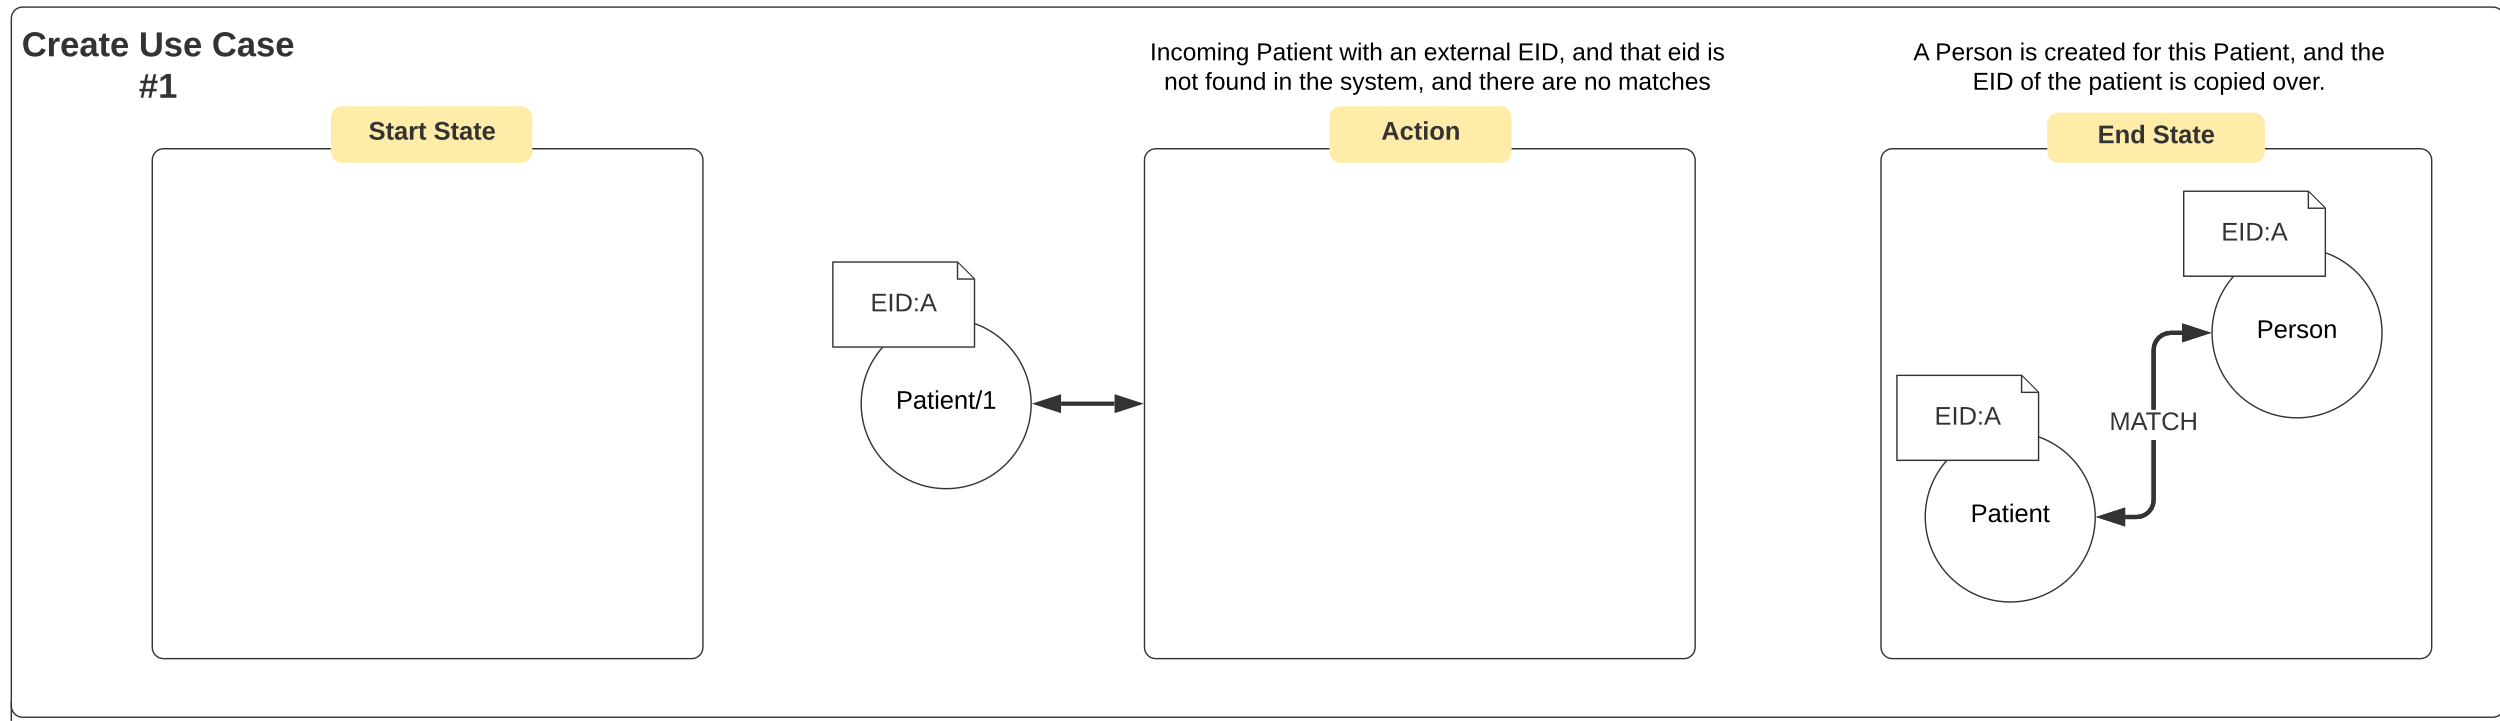 <svg xmlns="http://www.w3.org/2000/svg" xmlns:xlink="http://www.w3.org/1999/xlink" xmlns:lucid="lucid" width="1765" height="509"><g transform="translate(-12 -135)" lucid:page-tab-id=".Q4MUjXso07N"><path d="M0 0h2393.76v3151H0z" fill="#fff"/><path d="M20 631.53c0-4.42 3.58-8 8-8h1744c4.42 0 8 3.58 8 8v455.97c0 4.42-3.58 8-8 8H28c-4.42 0-8-3.58-8-8z" stroke="#333" fill="#fff"/><use xlink:href="#a" transform="matrix(1,0,0,1,40,623.528) translate(843.525 239.6)"/><path d="M20 148c0-4.42 3.58-8 8-8h1744c4.42 0 8 3.58 8 8v485.37c0 4.42-3.58 8-8 8H28c-4.42 0-8-3.58-8-8z" stroke="#333" fill="#fff"/><use xlink:href="#a" transform="matrix(1,0,0,1,40,140) translate(843.525 254.6)"/><path d="M600 118.16c0-4.42 3.58-8 8-8h837.7c4.43 0 8 3.58 8 8V121c0 4.42-3.57 8-8 8H608c-4.42 0-8-3.58-8-8z" stroke="#000" stroke-opacity="0" stroke-width="2" fill="#fff" fill-opacity="0"/><use xlink:href="#b" transform="matrix(1,0,0,1,620,110.155) translate(305.722 14.917)"/><use xlink:href="#c" transform="matrix(1,0,0,1,620,110.155) translate(343.07 14.917)"/><use xlink:href="#d" transform="matrix(1,0,0,1,620,110.155) translate(406.72 14.917)"/><use xlink:href="#e" transform="matrix(1,0,0,1,620,110.155) translate(419.169 14.917)"/><use xlink:href="#f" transform="matrix(1,0,0,1,620,110.155) translate(456.56 14.917)"/><use xlink:href="#g" transform="matrix(1,0,0,1,620,110.155) translate(480.907 14.917)"/><path d="M820 248c0-4.42 3.58-8 8-8h372.77c4.42 0 8 3.58 8 8v344c0 4.42-3.58 8-8 8H828c-4.42 0-8-3.58-8-8zM740 420c0 33.14-26.86 60-60 60s-60-26.86-60-60 26.86-60 60-60 60 26.86 60 60z" stroke="#333" fill="#fff"/><use xlink:href="#h" transform="matrix(1,0,0,1,638,384) translate(6.525 39.6)"/><path d="M950.6 218c0-4.42 3.58-8 8-8h112.57c4.42 0 8 3.58 8 8v24c0 4.42-3.58 8-8 8H958.6c-4.42 0-8-3.58-8-8z" stroke="#000" stroke-opacity="0" fill="#ffeca9"/><use xlink:href="#i" transform="matrix(1,0,0,1,970.599,210) translate(16.6 23.6)"/><path d="M600 320h88l12 12v48H600z" stroke="#333" fill="#fff"/><path d="M688 320.48V332h11.52" stroke="#333" fill="#fff"/><use xlink:href="#j" transform="matrix(1,0,0,1,606,327.2) translate(20.525 27.6)"/><path d="M761.12 420h37.76" stroke="#333" stroke-width="3" fill="none"/><path d="M745.35 420l14.27-4.64v9.28zM814.65 420l-14.27 4.64v-9.28z" stroke="#333" stroke-width="3" fill="#333"/><path d="M1340 248c0-4.42 3.58-8 8-8h372.77c4.42 0 8 3.58 8 8v344c0 4.42-3.58 8-8 8H1348c-4.42 0-8-3.58-8-8z" stroke="#333" fill="#fff"/><path d="M1491.23 500c0 33.14-26.86 60-60 60s-60-26.86-60-60 26.86-60 60-60 60 26.86 60 60z" stroke="#333" fill="#fff"/><use xlink:href="#k" transform="matrix(1,0,0,1,1389.229,464) translate(14.025 39.6)"/><path d="M1457.33 222.5c0-4.42 3.6-8 8-8h137.7c4.42 0 8 3.58 8 8V242c0 4.42-3.58 8-8 8h-137.7c-4.4 0-8-3.58-8-8z" stroke="#000" stroke-opacity="0" fill="#ffeca9"/><use xlink:href="#l" transform="matrix(1,0,0,1,1477.334,214.5) translate(15.6 21.6)"/><use xlink:href="#m" transform="matrix(1,0,0,1,1477.334,214.5) translate(54.5 21.6)"/><path d="M1351.23 400h88l12 12v48h-100z" stroke="#333" fill="#fff"/><path d="M1439.23 400.48V412h11.52" stroke="#333" fill="#fff"/><use xlink:href="#j" transform="matrix(1,0,0,1,1357.229,407.2) translate(20.525 27.6)"/><path d="M1693.7 370c0 33.14-26.88 60-60 60-33.15 0-60-26.86-60-60s26.85-60 60-60c33.12 0 60 26.86 60 60z" stroke="#333" fill="#fff"/><use xlink:href="#n" transform="matrix(1,0,0,1,1591.688,334) translate(13.525 39.6)"/><path d="M1553.7 270h88l12 12v48h-100z" stroke="#333" fill="#fff"/><path d="M1641.7 270.48V282h11.5" stroke="#333" fill="#fff"/><use xlink:href="#j" transform="matrix(1,0,0,1,1559.688,277.2) translate(20.525 27.6)"/><path d="M1533.96 488.1l-.45 3.4-1.33 3.25-2.16 2.8-2.8 2.16-3.24 1.35-3.4.45h-8.2v-3h8l2.82-.37 2.5-1.04 2.2-1.68 1.67-2.2 1.04-2.5.36-2.82v-42.1h3zm18.6-116.6h-8l-2.82.37-2.52 1.04-2.18 1.68-1.67 2.2-1.04 2.5-.37 2.82v42.1h-3v-42.3l.44-3.4 1.35-3.25 2.15-2.8 2.8-2.16 3.25-1.35 3.4-.45h8.22zM1510.85 504.64l-14.27-4.64 14.27-4.64z" fill="#333"/><path d="M1512.35 506.7l-20.62-6.7 20.62-6.7zm-10.9-6.7l7.9 2.57v-5.14zM1568.33 370l-14.26 4.64v-9.28z" fill="#333"/><path d="M1573.2 370l-20.63 6.7v-13.4zm-17.63 2.57l7.9-2.57-7.9-2.57z" fill="#333"/><use xlink:href="#o" transform="matrix(1,0,0,1,1501.233,424.2) translate(0.005 14.4)"/><path d="M1533.96 488.1l-.45 3.4-1.33 3.25-2.16 2.8-2.8 2.16-3.24 1.35-3.4.45h-8.2v-3h8l2.82-.37 2.5-1.04 2.2-1.68 1.67-2.2 1.04-2.5.36-2.82v-42.1h3zm18.6-116.6h-8l-2.82.37-2.52 1.04-2.18 1.68-1.67 2.2-1.04 2.5-.37 2.82v42.1h-3v-42.3l.44-3.4 1.35-3.25 2.15-2.8 2.8-2.16 3.25-1.35 3.4-.45h8.22zM1568.33 370l-14.26 4.64v-9.28z" fill="#333"/><path d="M1573.2 370l-20.63 6.7v-13.4zm-17.63 2.57l7.9-2.57-7.9-2.57zM1510.85 504.64l-14.27-4.64 14.27-4.64z" fill="#333"/><path d="M1512.35 506.7l-20.62-6.7 20.62-6.7zm-10.9-6.7l7.9 2.57v-5.14z" fill="#333"/><path d="M119.5 248c0-4.42 3.58-8 8-8h372.77c4.42 0 8 3.58 8 8v344c0 4.42-3.58 8-8 8H127.5c-4.42 0-8-3.58-8-8z" stroke="#333" fill="#fff"/><path d="M245.6 218c0-4.42 3.6-8 8-8h126.13c4.42 0 8 3.58 8 8v24c0 4.42-3.58 8-8 8H253.6c-4.4 0-8-3.58-8-8z" stroke="#000" stroke-opacity="0" fill="#ffeca9"/><use xlink:href="#p" transform="matrix(1,0,0,1,265.615,210) translate(6.6 23.6)"/><use xlink:href="#m" transform="matrix(1,0,0,1,265.615,210) translate(52.5 23.6)"/><path d="M798.32 162.5c0-4.42 3.58-8 8-8h440.1c4.43 0 8 3.58 8 8v44c0 4.42-3.57 8-8 8h-440.1c-4.42 0-8-3.58-8-8z" stroke="#000" stroke-opacity="0" fill="#fff" fill-opacity="0"/><use xlink:href="#q" transform="matrix(1,0,0,1,818.317,154.5) translate(5.556 23.067)"/><use xlink:href="#r" transform="matrix(1,0,0,1,818.317,154.5) translate(80.57 23.067)"/><use xlink:href="#s" transform="matrix(1,0,0,1,818.317,154.5) translate(139.263 23.067)"/><use xlink:href="#t" transform="matrix(1,0,0,1,818.317,154.5) translate(174.796 23.067)"/><use xlink:href="#u" transform="matrix(1,0,0,1,818.317,154.5) translate(198.87 23.067)"/><use xlink:href="#v" transform="matrix(1,0,0,1,818.317,154.5) translate(265.219 23.067)"/><use xlink:href="#w" transform="matrix(1,0,0,1,818.317,154.5) translate(303.689 23.067)"/><use xlink:href="#x" transform="matrix(1,0,0,1,818.317,154.5) translate(337.393 23.067)"/><use xlink:href="#y" transform="matrix(1,0,0,1,818.317,154.5) translate(371.096 23.067)"/><use xlink:href="#z" transform="matrix(1,0,0,1,818.317,154.5) translate(398.974 23.067)"/><use xlink:href="#A" transform="matrix(1,0,0,1,818.317,154.5) translate(15.546 43.867)"/><use xlink:href="#B" transform="matrix(1,0,0,1,818.317,154.5) translate(44.435 43.867)"/><use xlink:href="#C" transform="matrix(1,0,0,1,818.317,154.5) translate(92.583 43.867)"/><use xlink:href="#D" transform="matrix(1,0,0,1,818.317,154.5) translate(110.831 43.867)"/><use xlink:href="#E" transform="matrix(1,0,0,1,818.317,154.5) translate(139.72 43.867)"/><use xlink:href="#w" transform="matrix(1,0,0,1,818.317,154.5) translate(204.191 43.867)"/><use xlink:href="#F" transform="matrix(1,0,0,1,818.317,154.5) translate(237.894 43.867)"/><use xlink:href="#G" transform="matrix(1,0,0,1,818.317,154.5) translate(282.143 43.867)"/><use xlink:href="#H" transform="matrix(1,0,0,1,818.317,154.5) translate(311.946 43.867)"/><use xlink:href="#I" transform="matrix(1,0,0,1,818.317,154.5) translate(336.02 43.867)"/><path d="M809.27 645.25c0-4.42 3.58-8 8-8h384c4.42 0 8 3.58 8 8v44c0 4.42-3.58 8-8 8h-384c-4.42 0-8-3.58-8-8z" stroke="#000" stroke-opacity="0" fill="#fff" fill-opacity="0"/><g><use xlink:href="#q" transform="matrix(1,0,0,1,829.271,637.25) translate(35.748 33.467)"/><use xlink:href="#r" transform="matrix(1,0,0,1,829.271,637.25) translate(110.763 33.467)"/><use xlink:href="#s" transform="matrix(1,0,0,1,829.271,637.25) translate(169.456 33.467)"/><use xlink:href="#H" transform="matrix(1,0,0,1,829.271,637.25) translate(204.989 33.467)"/><use xlink:href="#u" transform="matrix(1,0,0,1,829.271,637.25) translate(229.063 33.467)"/><use xlink:href="#J" transform="matrix(1,0,0,1,829.271,637.25) translate(295.411 33.467)"/></g><path d="M1251.25 645.25c0-4.42 3.58-8 8-8h524c4.42 0 8 3.58 8 8v44c0 4.42-3.58 8-8 8h-524c-4.42 0-8-3.58-8-8z" stroke="#000" stroke-opacity="0" fill-opacity="0"/><g><use xlink:href="#K" transform="matrix(1,0,0,1,1271.251,637.25) translate(25.825 22.8)"/><use xlink:href="#L" transform="matrix(1,0,0,1,1271.251,637.25) translate(90.775 22.8)"/><use xlink:href="#M" transform="matrix(1,0,0,1,1271.251,637.25) translate(120.575 22.8)"/><use xlink:href="#N" transform="matrix(1,0,0,1,1271.251,637.25) translate(196.525 22.8)"/><use xlink:href="#O" transform="matrix(1,0,0,1,1271.251,637.25) translate(221.525 22.8)"/><use xlink:href="#P" transform="matrix(1,0,0,1,1271.251,637.25) translate(256.475 22.8)"/><use xlink:href="#N" transform="matrix(1,0,0,1,1271.251,637.25) translate(293.375 22.8)"/><use xlink:href="#Q" transform="matrix(1,0,0,1,1271.251,637.25) translate(318.375 22.8)"/><use xlink:href="#R" transform="matrix(1,0,0,1,1271.251,637.25) translate(382.225 22.8)"/><use xlink:href="#S" transform="matrix(1,0,0,1,1271.251,637.25) translate(444.175 22.8)"/><use xlink:href="#T" transform="matrix(1,0,0,1,1271.251,637.25) translate(143.1 44.4)"/><use xlink:href="#U" transform="matrix(1,0,0,1,1271.251,637.25) translate(200.05 44.4)"/><use xlink:href="#V" transform="matrix(1,0,0,1,1271.251,637.25) translate(214 44.4)"/><use xlink:href="#W" transform="matrix(1,0,0,1,1271.251,637.25) translate(234 44.4)"/><use xlink:href="#X" transform="matrix(1,0,0,1,1271.251,637.25) translate(264 44.4)"/><use xlink:href="#Y" transform="matrix(1,0,0,1,1271.251,637.25) translate(301.95 44.4)"/></g><path d="M1329.27 162.5c0-4.42 3.58-8 8-8h384c4.42 0 8 3.58 8 8v44c0 4.42-3.58 8-8 8h-384c-4.42 0-8-3.58-8-8z" stroke="#000" stroke-opacity="0" fill="#fff" fill-opacity="0"/><g><use xlink:href="#Z" transform="matrix(1,0,0,1,1349.271,154.5) translate(13.552 23.067)"/><use xlink:href="#aa" transform="matrix(1,0,0,1,1349.271,154.5) translate(28.959 23.067)"/><use xlink:href="#ab" transform="matrix(1,0,0,1,1349.271,154.5) translate(88.615 23.067)"/><use xlink:href="#ac" transform="matrix(1,0,0,1,1349.271,154.5) translate(105.9 23.067)"/><use xlink:href="#ad" transform="matrix(1,0,0,1,1349.271,154.5) translate(168.444 23.067)"/><use xlink:href="#ae" transform="matrix(1,0,0,1,1349.271,154.5) translate(193.433 23.067)"/><use xlink:href="#af" transform="matrix(1,0,0,1,1349.271,154.5) translate(225.163 23.067)"/><use xlink:href="#w" transform="matrix(1,0,0,1,1349.271,154.5) translate(288.67 23.067)"/><use xlink:href="#ag" transform="matrix(1,0,0,1,1349.271,154.5) translate(322.374 23.067)"/><use xlink:href="#ah" transform="matrix(1,0,0,1,1349.271,154.5) translate(55.417 43.867)"/><use xlink:href="#ai" transform="matrix(1,0,0,1,1349.271,154.5) translate(89.072 43.867)"/><use xlink:href="#D" transform="matrix(1,0,0,1,1349.271,154.5) translate(108.331 43.867)"/><use xlink:href="#aj" transform="matrix(1,0,0,1,1349.271,154.5) translate(137.22 43.867)"/><use xlink:href="#ab" transform="matrix(1,0,0,1,1349.271,154.5) translate(193.987 43.867)"/><use xlink:href="#ak" transform="matrix(1,0,0,1,1349.271,154.5) translate(211.272 43.867)"/><use xlink:href="#al" transform="matrix(1,0,0,1,1349.271,154.5) translate(267.076 43.867)"/></g><path d="M3.62 162.5c0-4.42 3.58-8 8-8h224c4.4 0 8 3.58 8 8v44c0 4.42-3.6 8-8 8h-224c-4.42 0-8-3.58-8-8z" stroke="#000" stroke-opacity="0" fill="#fff" fill-opacity="0"/><g><use xlink:href="#am" transform="matrix(1,0,0,1,23.615,154.5) translate(3.716 20.222)"/><use xlink:href="#an" transform="matrix(1,0,0,1,23.615,154.5) translate(86.42 20.222)"/><use xlink:href="#ao" transform="matrix(1,0,0,1,23.615,154.5) translate(137.957 20.222)"/><use xlink:href="#ap" transform="matrix(1,0,0,1,23.615,154.5) translate(86.42 49.556)"/></g><path d="M3.62 660.37c0-4.4 3.58-8 8-8h224c4.4 0 8 3.6 8 8v44c0 4.42-3.6 8-8 8h-224c-4.42 0-8-3.58-8-8z" stroke="#000" stroke-opacity="0" fill="#fff" fill-opacity="0"/><g><use xlink:href="#am" transform="matrix(1,0,0,1,23.615,652.375) translate(3.716 20.222)"/><use xlink:href="#an" transform="matrix(1,0,0,1,23.615,652.375) translate(86.42 20.222)"/><use xlink:href="#ao" transform="matrix(1,0,0,1,23.615,652.375) translate(137.957 20.222)"/><use xlink:href="#aq" transform="matrix(1,0,0,1,23.615,652.375) translate(86.42 49.556)"/></g><defs><path fill="#333" d="M127-220V0H93v-220H8v-28h204v28h-85" id="ar"/><path fill="#333" d="M100-194c63 0 86 42 84 106H49c0 40 14 67 53 68 26 1 43-12 49-29l28 8c-11 28-37 45-77 45C44 4 14-33 15-96c1-61 26-98 85-98zm52 81c6-60-76-77-97-28-3 7-6 17-6 28h103" id="as"/><path fill="#333" d="M141 0L90-78 38 0H4l68-98-65-92h35l48 74 47-74h35l-64 92 68 98h-35" id="at"/><path fill="#333" d="M59-47c-2 24 18 29 38 22v24C64 9 27 4 27-40v-127H5v-23h24l9-43h21v43h35v23H59v120" id="au"/><g id="a"><use transform="matrix(0.05,0,0,0.05,0,0)" xlink:href="#ar"/><use transform="matrix(0.05,0,0,0.05,8.95,0)" xlink:href="#as"/><use transform="matrix(0.05,0,0,0.05,18.95,0)" xlink:href="#at"/><use transform="matrix(0.05,0,0,0.05,27.95,0)" xlink:href="#au"/></g><path fill="#a9afb8" d="M143 4C61 4 22-44 18-125c-5-107 100-154 193-111 17 8 29 25 37 43l-32 9c-13-25-37-40-76-40-61 0-88 39-88 99 0 61 29 100 91 101 35 0 62-11 79-27v-45h-74v-28h105v86C228-13 192 4 143 4" id="av"/><path fill="#a9afb8" d="M141-36C126-15 110 5 73 4 37 3 15-17 15-53c-1-64 63-63 125-63 3-35-9-54-41-54-24 1-41 7-42 31l-33-3c5-37 33-52 76-52 45 0 72 20 72 64v82c-1 20 7 32 28 27v20c-31 9-61-2-59-35zM48-53c0 20 12 33 32 33 41-3 63-29 60-74-43 2-92-5-92 41" id="aw"/><path fill="#a9afb8" d="M114-163C36-179 61-72 57 0H25l-1-190h30c1 12-1 29 2 39 6-27 23-49 58-41v29" id="ax"/><path fill="#a9afb8" d="M179-190L93 31C79 59 56 82 12 73V49c39 6 53-20 64-50L1-190h34L92-34l54-156h33" id="ay"/><g id="b"><use transform="matrix(0.042,0,0,0.042,0,0)" xlink:href="#av"/><use transform="matrix(0.042,0,0,0.042,11.897,0)" xlink:href="#aw"/><use transform="matrix(0.042,0,0,0.042,20.395,0)" xlink:href="#ax"/><use transform="matrix(0.042,0,0,0.042,25.451,0)" xlink:href="#ay"/></g><path fill="#a9afb8" d="M106-169C34-169 62-67 57 0H25v-261h32l-1 103c12-21 28-36 61-36 89 0 53 116 60 194h-32v-121c2-32-8-49-39-48" id="az"/><path fill="#a9afb8" d="M210-169c-67 3-38 105-44 169h-31v-121c0-29-5-50-35-48C34-165 62-65 56 0H25l-1-190h30c1 10-1 24 2 32 10-44 99-50 107 0 11-21 27-35 58-36 85-2 47 119 55 194h-31v-121c0-29-5-49-35-48" id="aA"/><g id="c"><use transform="matrix(0.042,0,0,0.042,0,0)" xlink:href="#av"/><use transform="matrix(0.042,0,0,0.042,11.897,0)" xlink:href="#ax"/><use transform="matrix(0.042,0,0,0.042,16.953,0)" xlink:href="#aw"/><use transform="matrix(0.042,0,0,0.042,25.451,0)" xlink:href="#az"/><use transform="matrix(0.042,0,0,0.042,33.949,0)" xlink:href="#aw"/><use transform="matrix(0.042,0,0,0.042,42.447,0)" xlink:href="#aA"/></g><path fill="#a9afb8" d="M32 76v-337h29V76H32" id="aB"/><use transform="matrix(0.042,0,0,0.042,0,0)" xlink:href="#aB" id="d"/><path fill="#a9afb8" d="M153-248C145-148 188 4 80 4 36 3 13-21 6-62l32-5c4 25 16 42 43 43 27 0 39-20 39-49v-147H72v-28h81" id="aC"/><path fill="#a9afb8" d="M84 4C-5 8 30-112 23-190h32v120c0 31 7 50 39 49 72-2 45-101 50-169h31l1 190h-30c-1-10 1-25-2-33-11 22-28 36-60 37" id="aD"/><path fill="#a9afb8" d="M117-194c89-4 53 116 60 194h-32v-121c0-31-8-49-39-48C34-167 62-67 57 0H25l-1-190h30c1 10-1 24 2 32 11-22 29-35 61-36" id="aE"/><path fill="#a9afb8" d="M100-194c63 0 86 42 84 106H49c0 40 14 67 53 68 26 1 43-12 49-29l28 8c-11 28-37 45-77 45C44 4 14-33 15-96c1-61 26-98 85-98zm52 81c6-60-76-77-97-28-3 7-6 17-6 28h103" id="aF"/><g id="e"><use transform="matrix(0.042,0,0,0.042,0,0)" xlink:href="#aC"/><use transform="matrix(0.042,0,0,0.042,7.648,0)" xlink:href="#aD"/><use transform="matrix(0.042,0,0,0.042,16.146,0)" xlink:href="#aE"/><use transform="matrix(0.042,0,0,0.042,24.644,0)" xlink:href="#aF"/></g><path fill="#a9afb8" d="M27 0v-27h64v-190l-56 39v-29l58-41h29v221h61V0H27" id="aG"/><path fill="#a9afb8" d="M68-38c1 34 0 65-14 84H32c9-13 17-26 17-46H33v-38h35" id="aH"/><g id="f"><use transform="matrix(0.042,0,0,0.042,0,0)" xlink:href="#aG"/><use transform="matrix(0.042,0,0,0.042,7.351,0)" xlink:href="#aG"/><use transform="matrix(0.042,0,0,0.042,15.849,0)" xlink:href="#aH"/></g><path fill="#a9afb8" d="M101-251c82-7 93 87 43 132L82-64C71-53 59-42 53-27h129V0H18c2-99 128-94 128-182 0-28-16-43-45-43s-46 15-49 41l-32-3c6-41 34-60 81-64" id="aI"/><path fill="#a9afb8" d="M101-251c68 0 85 55 85 127S166 4 100 4C33 4 14-52 14-124c0-73 17-127 87-127zm-1 229c47 0 54-49 54-102s-4-102-53-102c-51 0-55 48-55 102 0 53 5 102 54 102" id="aJ"/><g id="g"><use transform="matrix(0.042,0,0,0.042,0,0)" xlink:href="#aI"/><use transform="matrix(0.042,0,0,0.042,8.498,0)" xlink:href="#aJ"/><use transform="matrix(0.042,0,0,0.042,16.996,0)" xlink:href="#aI"/><use transform="matrix(0.042,0,0,0.042,25.494,0)" xlink:href="#aJ"/></g><path d="M30-248c87 1 191-15 191 75 0 78-77 80-158 76V0H30v-248zm33 125c57 0 124 11 124-50 0-59-68-47-124-48v98" id="aK"/><path d="M141-36C126-15 110 5 73 4 37 3 15-17 15-53c-1-64 63-63 125-63 3-35-9-54-41-54-24 1-41 7-42 31l-33-3c5-37 33-52 76-52 45 0 72 20 72 64v82c-1 20 7 32 28 27v20c-31 9-61-2-59-35zM48-53c0 20 12 33 32 33 41-3 63-29 60-74-43 2-92-5-92 41" id="aL"/><path d="M59-47c-2 24 18 29 38 22v24C64 9 27 4 27-40v-127H5v-23h24l9-43h21v43h35v23H59v120" id="aM"/><path d="M24-231v-30h32v30H24zM24 0v-190h32V0H24" id="aN"/><path d="M100-194c63 0 86 42 84 106H49c0 40 14 67 53 68 26 1 43-12 49-29l28 8c-11 28-37 45-77 45C44 4 14-33 15-96c1-61 26-98 85-98zm52 81c6-60-76-77-97-28-3 7-6 17-6 28h103" id="aO"/><path d="M117-194c89-4 53 116 60 194h-32v-121c0-31-8-49-39-48C34-167 62-67 57 0H25l-1-190h30c1 10-1 24 2 32 11-22 29-35 61-36" id="aP"/><path d="M0 4l72-265h28L28 4H0" id="aQ"/><path d="M27 0v-27h64v-190l-56 39v-29l58-41h29v221h61V0H27" id="aR"/><g id="h"><use transform="matrix(0.05,0,0,0.05,0,0)" xlink:href="#aK"/><use transform="matrix(0.05,0,0,0.05,12,0)" xlink:href="#aL"/><use transform="matrix(0.05,0,0,0.05,22,0)" xlink:href="#aM"/><use transform="matrix(0.05,0,0,0.05,27,0)" xlink:href="#aN"/><use transform="matrix(0.05,0,0,0.05,30.95,0)" xlink:href="#aO"/><use transform="matrix(0.05,0,0,0.05,40.95,0)" xlink:href="#aP"/><use transform="matrix(0.05,0,0,0.05,50.95,0)" xlink:href="#aM"/><use transform="matrix(0.05,0,0,0.05,55.95,0)" xlink:href="#aQ"/><use transform="matrix(0.05,0,0,0.05,60.95,0)" xlink:href="#aR"/></g><path fill="#333" d="M199 0l-22-63H83L61 0H9l90-248h61L250 0h-51zm-33-102l-36-108c-10 38-24 72-36 108h72" id="aS"/><path fill="#333" d="M190-63c-7 42-38 67-86 67-59 0-84-38-90-98-12-110 154-137 174-36l-49 2c-2-19-15-32-35-32-30 0-35 28-38 64-6 74 65 87 74 30" id="aT"/><path fill="#333" d="M115-3C79 11 28 4 28-45v-112H4v-33h27l15-45h31v45h36v33H77v99c-1 23 16 31 38 25v30" id="aU"/><path fill="#333" d="M25-224v-37h50v37H25zM25 0v-190h50V0H25" id="aV"/><path fill="#333" d="M110-194c64 0 96 36 96 99 0 64-35 99-97 99-61 0-95-36-95-99 0-62 34-99 96-99zm-1 164c35 0 45-28 45-65 0-40-10-65-43-65-34 0-45 26-45 65 0 36 10 65 43 65" id="aW"/><path fill="#333" d="M135-194c87-1 58 113 63 194h-50c-7-57 23-157-34-157-59 0-34 97-39 157H25l-1-190h47c2 12-1 28 3 38 12-26 28-41 61-42" id="aX"/><g id="i"><use transform="matrix(0.05,0,0,0.05,0,0)" xlink:href="#aS"/><use transform="matrix(0.05,0,0,0.05,12.95,0)" xlink:href="#aT"/><use transform="matrix(0.05,0,0,0.05,22.95,0)" xlink:href="#aU"/><use transform="matrix(0.05,0,0,0.05,28.9,0)" xlink:href="#aV"/><use transform="matrix(0.05,0,0,0.05,33.9,0)" xlink:href="#aW"/><use transform="matrix(0.05,0,0,0.05,44.85,0)" xlink:href="#aX"/></g><path fill="#333" d="M30 0v-248h187v28H63v79h144v27H63v87h162V0H30" id="aY"/><path fill="#333" d="M33 0v-248h34V0H33" id="aZ"/><path fill="#333" d="M30-248c118-7 216 8 213 122C240-48 200 0 122 0H30v-248zM63-27c89 8 146-16 146-99s-60-101-146-95v194" id="ba"/><path fill="#333" d="M33-154v-36h34v36H33zM33 0v-36h34V0H33" id="bb"/><path fill="#333" d="M205 0l-28-72H64L36 0H1l101-248h38L239 0h-34zm-38-99l-47-123c-12 45-31 82-46 123h93" id="bc"/><g id="j"><use transform="matrix(0.05,0,0,0.05,0,0)" xlink:href="#aY"/><use transform="matrix(0.05,0,0,0.05,12,0)" xlink:href="#aZ"/><use transform="matrix(0.05,0,0,0.05,17,0)" xlink:href="#ba"/><use transform="matrix(0.05,0,0,0.05,29.95,0)" xlink:href="#bb"/><use transform="matrix(0.05,0,0,0.05,34.95,0)" xlink:href="#bc"/></g><g id="k"><use transform="matrix(0.05,0,0,0.05,0,0)" xlink:href="#aK"/><use transform="matrix(0.05,0,0,0.05,12,0)" xlink:href="#aL"/><use transform="matrix(0.05,0,0,0.05,22,0)" xlink:href="#aM"/><use transform="matrix(0.05,0,0,0.05,27,0)" xlink:href="#aN"/><use transform="matrix(0.05,0,0,0.05,30.95,0)" xlink:href="#aO"/><use transform="matrix(0.05,0,0,0.05,40.95,0)" xlink:href="#aP"/><use transform="matrix(0.05,0,0,0.05,50.95,0)" xlink:href="#aM"/></g><path fill="#333" d="M24 0v-248h195v40H76v63h132v40H76v65h150V0H24" id="bd"/><path fill="#333" d="M88-194c31-1 46 15 58 34l-1-101h50l1 261h-48c-2-10 0-23-3-31C134-8 116 4 84 4 32 4 16-41 15-95c0-56 19-97 73-99zm17 164c33 0 40-30 41-66 1-37-9-64-41-64s-38 30-39 65c0 43 13 65 39 65" id="be"/><g id="l"><use transform="matrix(0.05,0,0,0.05,0,0)" xlink:href="#bd"/><use transform="matrix(0.05,0,0,0.05,12,0)" xlink:href="#aX"/><use transform="matrix(0.05,0,0,0.05,22.95,0)" xlink:href="#be"/></g><path fill="#333" d="M169-182c-1-43-94-46-97-3 18 66 151 10 154 114 3 95-165 93-204 36-6-8-10-19-12-30l50-8c3 46 112 56 116 5-17-69-150-10-154-114-4-87 153-88 188-35 5 8 8 18 10 28" id="bf"/><path fill="#333" d="M133-34C117-15 103 5 69 4 32 3 11-16 11-54c-1-60 55-63 116-61 1-26-3-47-28-47-18 1-26 9-28 27l-52-2c7-38 36-58 82-57s74 22 75 68l1 82c-1 14 12 18 25 15v27c-30 8-71 5-69-32zm-48 3c29 0 43-24 42-57-32 0-66-3-65 30 0 17 8 27 23 27" id="bg"/><path fill="#333" d="M185-48c-13 30-37 53-82 52C43 2 14-33 14-96s30-98 90-98c62 0 83 45 84 108H66c0 31 8 55 39 56 18 0 30-7 34-22zm-45-69c5-46-57-63-70-21-2 6-4 13-4 21h74" id="bh"/><g id="m"><use transform="matrix(0.05,0,0,0.05,0,0)" xlink:href="#bf"/><use transform="matrix(0.05,0,0,0.05,12,0)" xlink:href="#aU"/><use transform="matrix(0.05,0,0,0.05,17.95,0)" xlink:href="#bg"/><use transform="matrix(0.05,0,0,0.05,27.95,0)" xlink:href="#aU"/><use transform="matrix(0.05,0,0,0.05,33.9,0)" xlink:href="#bh"/></g><path d="M114-163C36-179 61-72 57 0H25l-1-190h30c1 12-1 29 2 39 6-27 23-49 58-41v29" id="bi"/><path d="M135-143c-3-34-86-38-87 0 15 53 115 12 119 90S17 21 10-45l28-5c4 36 97 45 98 0-10-56-113-15-118-90-4-57 82-63 122-42 12 7 21 19 24 35" id="bj"/><path d="M100-194c62-1 85 37 85 99 1 63-27 99-86 99S16-35 15-95c0-66 28-99 85-99zM99-20c44 1 53-31 53-75 0-43-8-75-51-75s-53 32-53 75 10 74 51 75" id="bk"/><g id="n"><use transform="matrix(0.05,0,0,0.05,0,0)" xlink:href="#aK"/><use transform="matrix(0.05,0,0,0.05,12,0)" xlink:href="#aO"/><use transform="matrix(0.05,0,0,0.05,22,0)" xlink:href="#bi"/><use transform="matrix(0.05,0,0,0.05,27.95,0)" xlink:href="#bj"/><use transform="matrix(0.05,0,0,0.05,36.95,0)" xlink:href="#bk"/><use transform="matrix(0.05,0,0,0.05,46.95,0)" xlink:href="#aP"/></g><path fill="#333" d="M240 0l2-218c-23 76-54 145-80 218h-23L58-218 59 0H30v-248h44l77 211c21-75 51-140 76-211h43V0h-30" id="bl"/><path fill="#333" d="M212-179c-10-28-35-45-73-45-59 0-87 40-87 99 0 60 29 101 89 101 43 0 62-24 78-52l27 14C228-24 195 4 139 4 59 4 22-46 18-125c-6-104 99-153 187-111 19 9 31 26 39 46" id="bm"/><path fill="#333" d="M197 0v-115H63V0H30v-248h33v105h134v-105h34V0h-34" id="bn"/><g id="o"><use transform="matrix(0.05,0,0,0.05,0,0)" xlink:href="#bl"/><use transform="matrix(0.05,0,0,0.05,14.95,0)" xlink:href="#bc"/><use transform="matrix(0.05,0,0,0.05,25.6,0)" xlink:href="#ar"/><use transform="matrix(0.05,0,0,0.05,36.55,0)" xlink:href="#bm"/><use transform="matrix(0.05,0,0,0.05,49.5,0)" xlink:href="#bn"/></g><path fill="#333" d="M135-150c-39-12-60 13-60 57V0H25l-1-190h47c2 13-1 29 3 40 6-28 27-53 61-41v41" id="bo"/><g id="p"><use transform="matrix(0.05,0,0,0.05,0,0)" xlink:href="#bf"/><use transform="matrix(0.05,0,0,0.05,12,0)" xlink:href="#aU"/><use transform="matrix(0.05,0,0,0.05,17.95,0)" xlink:href="#bg"/><use transform="matrix(0.05,0,0,0.05,27.95,0)" xlink:href="#bo"/><use transform="matrix(0.05,0,0,0.05,34.95,0)" xlink:href="#aU"/></g><path d="M33 0v-248h34V0H33" id="bp"/><path d="M96-169c-40 0-48 33-48 73s9 75 48 75c24 0 41-14 43-38l32 2c-6 37-31 61-74 61-59 0-76-41-82-99-10-93 101-131 147-64 4 7 5 14 7 22l-32 3c-4-21-16-35-41-35" id="bq"/><path d="M210-169c-67 3-38 105-44 169h-31v-121c0-29-5-50-35-48C34-165 62-65 56 0H25l-1-190h30c1 10-1 24 2 32 10-44 99-50 107 0 11-21 27-35 58-36 85-2 47 119 55 194h-31v-121c0-29-5-49-35-48" id="br"/><path d="M177-190C167-65 218 103 67 71c-23-6-38-20-44-43l32-5c15 47 100 32 89-28v-30C133-14 115 1 83 1 29 1 15-40 15-95c0-56 16-97 71-98 29-1 48 16 59 35 1-10 0-23 2-32h30zM94-22c36 0 50-32 50-73 0-42-14-75-50-75-39 0-46 34-46 75s6 73 46 73" id="bs"/><g id="q"><use transform="matrix(0.048,0,0,0.048,0,0)" xlink:href="#bp"/><use transform="matrix(0.048,0,0,0.048,4.815,0)" xlink:href="#aP"/><use transform="matrix(0.048,0,0,0.048,14.444,0)" xlink:href="#bq"/><use transform="matrix(0.048,0,0,0.048,23.111,0)" xlink:href="#bk"/><use transform="matrix(0.048,0,0,0.048,32.741,0)" xlink:href="#br"/><use transform="matrix(0.048,0,0,0.048,47.137,0)" xlink:href="#aN"/><use transform="matrix(0.048,0,0,0.048,50.941,0)" xlink:href="#aP"/><use transform="matrix(0.048,0,0,0.048,60.57,0)" xlink:href="#bs"/></g><g id="r"><use transform="matrix(0.048,0,0,0.048,0,0)" xlink:href="#aK"/><use transform="matrix(0.048,0,0,0.048,11.556,0)" xlink:href="#aL"/><use transform="matrix(0.048,0,0,0.048,21.185,0)" xlink:href="#aM"/><use transform="matrix(0.048,0,0,0.048,26,0)" xlink:href="#aN"/><use transform="matrix(0.048,0,0,0.048,29.804,0)" xlink:href="#aO"/><use transform="matrix(0.048,0,0,0.048,39.433,0)" xlink:href="#aP"/><use transform="matrix(0.048,0,0,0.048,49.063,0)" xlink:href="#aM"/></g><path d="M206 0h-36l-40-164L89 0H53L-1-190h32L70-26l43-164h34l41 164 42-164h31" id="bt"/><path d="M106-169C34-169 62-67 57 0H25v-261h32l-1 103c12-21 28-36 61-36 89 0 53 116 60 194h-32v-121c2-32-8-49-39-48" id="bu"/><g id="s"><use transform="matrix(0.048,0,0,0.048,0,0)" xlink:href="#bt"/><use transform="matrix(0.048,0,0,0.048,12.47,0)" xlink:href="#aN"/><use transform="matrix(0.048,0,0,0.048,16.274,0)" xlink:href="#aM"/><use transform="matrix(0.048,0,0,0.048,21.089,0)" xlink:href="#bu"/></g><g id="t"><use transform="matrix(0.048,0,0,0.048,0,0)" xlink:href="#aL"/><use transform="matrix(0.048,0,0,0.048,9.63,0)" xlink:href="#aP"/></g><path d="M141 0L90-78 38 0H4l68-98-65-92h35l48 74 47-74h35l-64 92 68 98h-35" id="bv"/><path d="M24 0v-261h32V0H24" id="bw"/><g id="u"><use transform="matrix(0.048,0,0,0.048,0,0)" xlink:href="#aO"/><use transform="matrix(0.048,0,0,0.048,9.63,0)" xlink:href="#bv"/><use transform="matrix(0.048,0,0,0.048,18.296,0)" xlink:href="#aM"/><use transform="matrix(0.048,0,0,0.048,23.111,0)" xlink:href="#aO"/><use transform="matrix(0.048,0,0,0.048,32.741,0)" xlink:href="#bi"/><use transform="matrix(0.048,0,0,0.048,38.47,0)" xlink:href="#aP"/><use transform="matrix(0.048,0,0,0.048,48.1,0)" xlink:href="#aL"/><use transform="matrix(0.048,0,0,0.048,57.73,0)" xlink:href="#bw"/></g><path d="M30 0v-248h187v28H63v79h144v27H63v87h162V0H30" id="bx"/><path d="M30-248c118-7 216 8 213 122C240-48 200 0 122 0H30v-248zM63-27c89 8 146-16 146-99s-60-101-146-95v194" id="by"/><path d="M68-38c1 34 0 65-14 84H32c9-13 17-26 17-46H33v-38h35" id="bz"/><g id="v"><use transform="matrix(0.048,0,0,0.048,0,0)" xlink:href="#bx"/><use transform="matrix(0.048,0,0,0.048,11.556,0)" xlink:href="#bp"/><use transform="matrix(0.048,0,0,0.048,16.37,0)" xlink:href="#by"/><use transform="matrix(0.048,0,0,0.048,28.841,0)" xlink:href="#bz"/></g><path d="M85-194c31 0 48 13 60 33l-1-100h32l1 261h-30c-2-10 0-23-3-31C134-8 116 4 85 4 32 4 16-35 15-94c0-66 23-100 70-100zm9 24c-40 0-46 34-46 75 0 40 6 74 45 74 42 0 51-32 51-76 0-42-9-74-50-73" id="bA"/><g id="w"><use transform="matrix(0.048,0,0,0.048,0,0)" xlink:href="#aL"/><use transform="matrix(0.048,0,0,0.048,9.63,0)" xlink:href="#aP"/><use transform="matrix(0.048,0,0,0.048,19.259,0)" xlink:href="#bA"/></g><g id="x"><use transform="matrix(0.048,0,0,0.048,0,0)" xlink:href="#aM"/><use transform="matrix(0.048,0,0,0.048,4.815,0)" xlink:href="#bu"/><use transform="matrix(0.048,0,0,0.048,14.444,0)" xlink:href="#aL"/><use transform="matrix(0.048,0,0,0.048,24.074,0)" xlink:href="#aM"/></g><g id="y"><use transform="matrix(0.048,0,0,0.048,0,0)" xlink:href="#aO"/><use transform="matrix(0.048,0,0,0.048,9.63,0)" xlink:href="#aN"/><use transform="matrix(0.048,0,0,0.048,13.433,0)" xlink:href="#bA"/></g><g id="z"><use transform="matrix(0.048,0,0,0.048,0,0)" xlink:href="#aN"/><use transform="matrix(0.048,0,0,0.048,3.804,0)" xlink:href="#bj"/></g><g id="A"><use transform="matrix(0.048,0,0,0.048,0,0)" xlink:href="#aP"/><use transform="matrix(0.048,0,0,0.048,9.63,0)" xlink:href="#bk"/><use transform="matrix(0.048,0,0,0.048,19.259,0)" xlink:href="#aM"/></g><path d="M101-234c-31-9-42 10-38 44h38v23H63V0H32v-167H5v-23h27c-7-52 17-82 69-68v24" id="bB"/><path d="M84 4C-5 8 30-112 23-190h32v120c0 31 7 50 39 49 72-2 45-101 50-169h31l1 190h-30c-1-10 1-25-2-33-11 22-28 36-60 37" id="bC"/><g id="B"><use transform="matrix(0.048,0,0,0.048,0,0)" xlink:href="#bB"/><use transform="matrix(0.048,0,0,0.048,4.815,0)" xlink:href="#bk"/><use transform="matrix(0.048,0,0,0.048,14.444,0)" xlink:href="#bC"/><use transform="matrix(0.048,0,0,0.048,24.074,0)" xlink:href="#aP"/><use transform="matrix(0.048,0,0,0.048,33.704,0)" xlink:href="#bA"/></g><g id="C"><use transform="matrix(0.048,0,0,0.048,0,0)" xlink:href="#aN"/><use transform="matrix(0.048,0,0,0.048,3.804,0)" xlink:href="#aP"/></g><g id="D"><use transform="matrix(0.048,0,0,0.048,0,0)" xlink:href="#aM"/><use transform="matrix(0.048,0,0,0.048,4.815,0)" xlink:href="#bu"/><use transform="matrix(0.048,0,0,0.048,14.444,0)" xlink:href="#aO"/></g><path d="M179-190L93 31C79 59 56 82 12 73V49c39 6 53-20 64-50L1-190h34L92-34l54-156h33" id="bD"/><g id="E"><use transform="matrix(0.048,0,0,0.048,0,0)" xlink:href="#bj"/><use transform="matrix(0.048,0,0,0.048,8.667,0)" xlink:href="#bD"/><use transform="matrix(0.048,0,0,0.048,17.333,0)" xlink:href="#bj"/><use transform="matrix(0.048,0,0,0.048,26,0)" xlink:href="#aM"/><use transform="matrix(0.048,0,0,0.048,30.815,0)" xlink:href="#aO"/><use transform="matrix(0.048,0,0,0.048,40.444,0)" xlink:href="#br"/><use transform="matrix(0.048,0,0,0.048,54.841,0)" xlink:href="#bz"/></g><g id="F"><use transform="matrix(0.048,0,0,0.048,0,0)" xlink:href="#aM"/><use transform="matrix(0.048,0,0,0.048,4.815,0)" xlink:href="#bu"/><use transform="matrix(0.048,0,0,0.048,14.444,0)" xlink:href="#aO"/><use transform="matrix(0.048,0,0,0.048,24.074,0)" xlink:href="#bi"/><use transform="matrix(0.048,0,0,0.048,29.804,0)" xlink:href="#aO"/></g><g id="G"><use transform="matrix(0.048,0,0,0.048,0,0)" xlink:href="#aL"/><use transform="matrix(0.048,0,0,0.048,9.63,0)" xlink:href="#bi"/><use transform="matrix(0.048,0,0,0.048,15.359,0)" xlink:href="#aO"/></g><g id="H"><use transform="matrix(0.048,0,0,0.048,0,0)" xlink:href="#aP"/><use transform="matrix(0.048,0,0,0.048,9.63,0)" xlink:href="#bk"/></g><g id="I"><use transform="matrix(0.048,0,0,0.048,0,0)" xlink:href="#br"/><use transform="matrix(0.048,0,0,0.048,14.396,0)" xlink:href="#aL"/><use transform="matrix(0.048,0,0,0.048,24.026,0)" xlink:href="#aM"/><use transform="matrix(0.048,0,0,0.048,28.841,0)" xlink:href="#bq"/><use transform="matrix(0.048,0,0,0.048,37.507,0)" xlink:href="#bu"/><use transform="matrix(0.048,0,0,0.048,47.137,0)" xlink:href="#aO"/><use transform="matrix(0.048,0,0,0.048,56.767,0)" xlink:href="#bj"/></g><g id="J"><use transform="matrix(0.048,0,0,0.048,0,0)" xlink:href="#bx"/><use transform="matrix(0.048,0,0,0.048,11.556,0)" xlink:href="#bp"/><use transform="matrix(0.048,0,0,0.048,16.37,0)" xlink:href="#by"/></g><path fill="#333" d="M185-189c-5-48-123-54-124 2 14 75 158 14 163 119 3 78-121 87-175 55-17-10-28-26-33-46l33-7c5 56 141 63 141-1 0-78-155-14-162-118-5-82 145-84 179-34 5 7 8 16 11 25" id="bE"/><path fill="#333" d="M179-190L93 31C79 59 56 82 12 73V49c39 6 53-20 64-50L1-190h34L92-34l54-156h33" id="bF"/><path fill="#333" d="M135-143c-3-34-86-38-87 0 15 53 115 12 119 90S17 21 10-45l28-5c4 36 97 45 98 0-10-56-113-15-118-90-4-57 82-63 122-42 12 7 21 19 24 35" id="bG"/><path fill="#333" d="M210-169c-67 3-38 105-44 169h-31v-121c0-29-5-50-35-48C34-165 62-65 56 0H25l-1-190h30c1 10-1 24 2 32 10-44 99-50 107 0 11-21 27-35 58-36 85-2 47 119 55 194h-31v-121c0-29-5-49-35-48" id="bH"/><g id="K"><use transform="matrix(0.05,0,0,0.05,0,0)" xlink:href="#bE"/><use transform="matrix(0.05,0,0,0.05,12,0)" xlink:href="#bF"/><use transform="matrix(0.05,0,0,0.05,21,0)" xlink:href="#bG"/><use transform="matrix(0.05,0,0,0.05,30,0)" xlink:href="#au"/><use transform="matrix(0.05,0,0,0.05,35,0)" xlink:href="#as"/><use transform="matrix(0.05,0,0,0.05,45,0)" xlink:href="#bH"/></g><path fill="#333" d="M206 0h-36l-40-164L89 0H53L-1-190h32L70-26l43-164h34l41 164 42-164h31" id="bI"/><path fill="#333" d="M24-231v-30h32v30H24zM24 0v-190h32V0H24" id="bJ"/><path fill="#333" d="M24 0v-261h32V0H24" id="bK"/><g id="L"><use transform="matrix(0.05,0,0,0.05,0,0)" xlink:href="#bI"/><use transform="matrix(0.05,0,0,0.05,12.95,0)" xlink:href="#bJ"/><use transform="matrix(0.05,0,0,0.05,16.9,0)" xlink:href="#bK"/><use transform="matrix(0.05,0,0,0.05,20.85,0)" xlink:href="#bK"/></g><path fill="#333" d="M177-190C167-65 218 103 67 71c-23-6-38-20-44-43l32-5c15 47 100 32 89-28v-30C133-14 115 1 83 1 29 1 15-40 15-95c0-56 16-97 71-98 29-1 48 16 59 35 1-10 0-23 2-32h30zM94-22c36 0 50-32 50-73 0-42-14-75-50-75-39 0-46 34-46 75s6 73 46 73" id="bL"/><path fill="#333" d="M117-194c89-4 53 116 60 194h-32v-121c0-31-8-49-39-48C34-167 62-67 57 0H25l-1-190h30c1 10-1 24 2 32 11-22 29-35 61-36" id="bM"/><path fill="#333" d="M114-163C36-179 61-72 57 0H25l-1-190h30c1 12-1 29 2 39 6-27 23-49 58-41v29" id="bN"/><path fill="#333" d="M141-36C126-15 110 5 73 4 37 3 15-17 15-53c-1-64 63-63 125-63 3-35-9-54-41-54-24 1-41 7-42 31l-33-3c5-37 33-52 76-52 45 0 72 20 72 64v82c-1 20 7 32 28 27v20c-31 9-61-2-59-35zM48-53c0 20 12 33 32 33 41-3 63-29 60-74-43 2-92-5-92 41" id="bO"/><g id="M"><use transform="matrix(0.05,0,0,0.05,0,0)" xlink:href="#bL"/><use transform="matrix(0.05,0,0,0.05,10,0)" xlink:href="#as"/><use transform="matrix(0.05,0,0,0.05,20,0)" xlink:href="#bM"/><use transform="matrix(0.05,0,0,0.05,30,0)" xlink:href="#as"/><use transform="matrix(0.05,0,0,0.05,40,0)" xlink:href="#bN"/><use transform="matrix(0.05,0,0,0.05,45.95,0)" xlink:href="#bO"/><use transform="matrix(0.05,0,0,0.05,55.95,0)" xlink:href="#au"/><use transform="matrix(0.05,0,0,0.05,60.95,0)" xlink:href="#as"/></g><g id="N"><use transform="matrix(0.05,0,0,0.05,0,0)" xlink:href="#bO"/><use transform="matrix(0.05,0,0,0.05,10,0)" xlink:href="#bM"/></g><g id="O"><use transform="matrix(0.05,0,0,0.05,0,0)" xlink:href="#aY"/><use transform="matrix(0.05,0,0,0.05,12,0)" xlink:href="#aZ"/><use transform="matrix(0.05,0,0,0.05,17,0)" xlink:href="#ba"/></g><path fill="#333" d="M106-169C34-169 62-67 57 0H25v-261h32l-1 103c12-21 28-36 61-36 89 0 53 116 60 194h-32v-121c2-32-8-49-39-48" id="bP"/><g id="P"><use transform="matrix(0.05,0,0,0.05,0,0)" xlink:href="#bI"/><use transform="matrix(0.05,0,0,0.05,12.95,0)" xlink:href="#bJ"/><use transform="matrix(0.05,0,0,0.05,16.9,0)" xlink:href="#au"/><use transform="matrix(0.05,0,0,0.05,21.9,0)" xlink:href="#bP"/></g><g id="Q"><use transform="matrix(0.05,0,0,0.05,0,0)" xlink:href="#bJ"/><use transform="matrix(0.05,0,0,0.05,3.95,0)" xlink:href="#bM"/><use transform="matrix(0.05,0,0,0.05,13.95,0)" xlink:href="#au"/><use transform="matrix(0.05,0,0,0.05,18.95,0)" xlink:href="#as"/><use transform="matrix(0.05,0,0,0.05,28.95,0)" xlink:href="#bN"/><use transform="matrix(0.05,0,0,0.05,34.9,0)" xlink:href="#bM"/><use transform="matrix(0.05,0,0,0.05,44.9,0)" xlink:href="#bO"/><use transform="matrix(0.05,0,0,0.05,54.9,0)" xlink:href="#bK"/></g><g id="R"><use transform="matrix(0.05,0,0,0.05,0,0)" xlink:href="#bG"/><use transform="matrix(0.05,0,0,0.05,9,0)" xlink:href="#bF"/><use transform="matrix(0.05,0,0,0.05,18,0)" xlink:href="#bG"/><use transform="matrix(0.05,0,0,0.05,27,0)" xlink:href="#au"/><use transform="matrix(0.05,0,0,0.05,32,0)" xlink:href="#as"/><use transform="matrix(0.05,0,0,0.05,42,0)" xlink:href="#bH"/></g><path fill="#333" d="M85-194c31 0 48 13 60 33l-1-100h32l1 261h-30c-2-10 0-23-3-31C134-8 116 4 85 4 32 4 16-35 15-94c0-66 23-100 70-100zm9 24c-40 0-46 34-46 75 0 40 6 74 45 74 42 0 51-32 51-76 0-42-9-74-50-73" id="bQ"/><g id="S"><use transform="matrix(0.05,0,0,0.05,0,0)" xlink:href="#bO"/><use transform="matrix(0.05,0,0,0.05,10,0)" xlink:href="#bM"/><use transform="matrix(0.05,0,0,0.05,20,0)" xlink:href="#bQ"/></g><g id="T"><use transform="matrix(0.05,0,0,0.05,0,0)" xlink:href="#bO"/><use transform="matrix(0.05,0,0,0.05,10,0)" xlink:href="#bG"/><use transform="matrix(0.05,0,0,0.05,19,0)" xlink:href="#bG"/><use transform="matrix(0.05,0,0,0.05,28,0)" xlink:href="#bJ"/><use transform="matrix(0.05,0,0,0.05,31.95,0)" xlink:href="#bL"/><use transform="matrix(0.05,0,0,0.05,41.95,0)" xlink:href="#bM"/></g><g id="U"><use transform="matrix(0.05,0,0,0.05,0,0)" xlink:href="#bJ"/><use transform="matrix(0.05,0,0,0.05,3.95,0)" xlink:href="#au"/></g><path fill="#333" d="M100-194c62-1 85 37 85 99 1 63-27 99-86 99S16-35 15-95c0-66 28-99 85-99zM99-20c44 1 53-31 53-75 0-43-8-75-51-75s-53 32-53 75 10 74 51 75" id="bR"/><g id="V"><use transform="matrix(0.05,0,0,0.05,0,0)" xlink:href="#au"/><use transform="matrix(0.05,0,0,0.05,5,0)" xlink:href="#bR"/></g><g id="W"><use transform="matrix(0.05,0,0,0.05,0,0)" xlink:href="#au"/><use transform="matrix(0.05,0,0,0.05,5,0)" xlink:href="#bP"/><use transform="matrix(0.05,0,0,0.05,15,0)" xlink:href="#as"/></g><g id="X"><use transform="matrix(0.05,0,0,0.05,0,0)" xlink:href="#bM"/><use transform="matrix(0.05,0,0,0.05,10,0)" xlink:href="#as"/><use transform="matrix(0.05,0,0,0.05,20,0)" xlink:href="#bI"/></g><path fill="#333" d="M115-194c55 1 70 41 70 98S169 2 115 4C84 4 66-9 55-30l1 105H24l-1-265h31l2 30c10-21 28-34 59-34zm-8 174c40 0 45-34 45-75s-6-73-45-74c-42 0-51 32-51 76 0 43 10 73 51 73" id="bS"/><g id="Y"><use transform="matrix(0.05,0,0,0.05,0,0)" xlink:href="#bS"/><use transform="matrix(0.05,0,0,0.05,10,0)" xlink:href="#as"/><use transform="matrix(0.05,0,0,0.05,20,0)" xlink:href="#bN"/><use transform="matrix(0.05,0,0,0.05,25.95,0)" xlink:href="#bG"/><use transform="matrix(0.05,0,0,0.05,34.95,0)" xlink:href="#bR"/><use transform="matrix(0.05,0,0,0.05,44.95,0)" xlink:href="#bM"/></g><path d="M205 0l-28-72H64L36 0H1l101-248h38L239 0h-34zm-38-99l-47-123c-12 45-31 82-46 123h93" id="bT"/><use transform="matrix(0.048,0,0,0.048,0,0)" xlink:href="#bT" id="Z"/><g id="aa"><use transform="matrix(0.048,0,0,0.048,0,0)" xlink:href="#aK"/><use transform="matrix(0.048,0,0,0.048,11.556,0)" xlink:href="#aO"/><use transform="matrix(0.048,0,0,0.048,21.185,0)" xlink:href="#bi"/><use transform="matrix(0.048,0,0,0.048,26.915,0)" xlink:href="#bj"/><use transform="matrix(0.048,0,0,0.048,35.581,0)" xlink:href="#bk"/><use transform="matrix(0.048,0,0,0.048,45.211,0)" xlink:href="#aP"/></g><g id="ab"><use transform="matrix(0.048,0,0,0.048,0,0)" xlink:href="#aN"/><use transform="matrix(0.048,0,0,0.048,3.804,0)" xlink:href="#bj"/></g><g id="ac"><use transform="matrix(0.048,0,0,0.048,0,0)" xlink:href="#bq"/><use transform="matrix(0.048,0,0,0.048,8.667,0)" xlink:href="#bi"/><use transform="matrix(0.048,0,0,0.048,14.396,0)" xlink:href="#aO"/><use transform="matrix(0.048,0,0,0.048,24.026,0)" xlink:href="#aL"/><use transform="matrix(0.048,0,0,0.048,33.656,0)" xlink:href="#aM"/><use transform="matrix(0.048,0,0,0.048,38.47,0)" xlink:href="#aO"/><use transform="matrix(0.048,0,0,0.048,48.1,0)" xlink:href="#bA"/></g><g id="ad"><use transform="matrix(0.048,0,0,0.048,0,0)" xlink:href="#bB"/><use transform="matrix(0.048,0,0,0.048,4.815,0)" xlink:href="#bk"/><use transform="matrix(0.048,0,0,0.048,14.444,0)" xlink:href="#bi"/></g><g id="ae"><use transform="matrix(0.048,0,0,0.048,0,0)" xlink:href="#aM"/><use transform="matrix(0.048,0,0,0.048,4.815,0)" xlink:href="#bu"/><use transform="matrix(0.048,0,0,0.048,14.444,0)" xlink:href="#aN"/><use transform="matrix(0.048,0,0,0.048,18.248,0)" xlink:href="#bj"/></g><g id="af"><use transform="matrix(0.048,0,0,0.048,0,0)" xlink:href="#aK"/><use transform="matrix(0.048,0,0,0.048,11.556,0)" xlink:href="#aL"/><use transform="matrix(0.048,0,0,0.048,21.185,0)" xlink:href="#aM"/><use transform="matrix(0.048,0,0,0.048,26,0)" xlink:href="#aN"/><use transform="matrix(0.048,0,0,0.048,29.804,0)" xlink:href="#aO"/><use transform="matrix(0.048,0,0,0.048,39.433,0)" xlink:href="#aP"/><use transform="matrix(0.048,0,0,0.048,49.063,0)" xlink:href="#aM"/><use transform="matrix(0.048,0,0,0.048,53.878,0)" xlink:href="#bz"/></g><g id="ag"><use transform="matrix(0.048,0,0,0.048,0,0)" xlink:href="#aM"/><use transform="matrix(0.048,0,0,0.048,4.815,0)" xlink:href="#bu"/><use transform="matrix(0.048,0,0,0.048,14.444,0)" xlink:href="#aO"/></g><g id="ah"><use transform="matrix(0.048,0,0,0.048,0,0)" xlink:href="#bx"/><use transform="matrix(0.048,0,0,0.048,11.556,0)" xlink:href="#bp"/><use transform="matrix(0.048,0,0,0.048,16.37,0)" xlink:href="#by"/></g><g id="ai"><use transform="matrix(0.048,0,0,0.048,0,0)" xlink:href="#bk"/><use transform="matrix(0.048,0,0,0.048,9.63,0)" xlink:href="#bB"/></g><path d="M115-194c55 1 70 41 70 98S169 2 115 4C84 4 66-9 55-30l1 105H24l-1-265h31l2 30c10-21 28-34 59-34zm-8 174c40 0 45-34 45-75s-6-73-45-74c-42 0-51 32-51 76 0 43 10 73 51 73" id="bU"/><g id="aj"><use transform="matrix(0.048,0,0,0.048,0,0)" xlink:href="#bU"/><use transform="matrix(0.048,0,0,0.048,9.63,0)" xlink:href="#aL"/><use transform="matrix(0.048,0,0,0.048,19.259,0)" xlink:href="#aM"/><use transform="matrix(0.048,0,0,0.048,24.074,0)" xlink:href="#aN"/><use transform="matrix(0.048,0,0,0.048,27.878,0)" xlink:href="#aO"/><use transform="matrix(0.048,0,0,0.048,37.507,0)" xlink:href="#aP"/><use transform="matrix(0.048,0,0,0.048,47.137,0)" xlink:href="#aM"/></g><g id="ak"><use transform="matrix(0.048,0,0,0.048,0,0)" xlink:href="#bq"/><use transform="matrix(0.048,0,0,0.048,8.667,0)" xlink:href="#bk"/><use transform="matrix(0.048,0,0,0.048,18.296,0)" xlink:href="#bU"/><use transform="matrix(0.048,0,0,0.048,27.926,0)" xlink:href="#aN"/><use transform="matrix(0.048,0,0,0.048,31.73,0)" xlink:href="#aO"/><use transform="matrix(0.048,0,0,0.048,41.359,0)" xlink:href="#bA"/></g><path d="M108 0H70L1-190h34L89-25l56-165h34" id="bV"/><path d="M33 0v-38h34V0H33" id="bW"/><g id="al"><use transform="matrix(0.048,0,0,0.048,0,0)" xlink:href="#bk"/><use transform="matrix(0.048,0,0,0.048,9.63,0)" xlink:href="#bV"/><use transform="matrix(0.048,0,0,0.048,18.296,0)" xlink:href="#aO"/><use transform="matrix(0.048,0,0,0.048,27.926,0)" xlink:href="#bi"/><use transform="matrix(0.048,0,0,0.048,32.693,0)" xlink:href="#bW"/></g><path fill="#333" d="M67-125c0 53 21 87 73 88 37 1 54-22 65-47l45 17C233-25 199 4 140 4 58 4 20-42 15-125 8-235 124-281 211-232c18 10 29 29 36 50l-46 12c-8-25-30-41-62-41-52 0-71 34-72 86" id="bX"/><g id="am"><use transform="matrix(0.068,0,0,0.068,0,0)" xlink:href="#bX"/><use transform="matrix(0.068,0,0,0.068,17.586,0)" xlink:href="#bo"/><use transform="matrix(0.068,0,0,0.068,27.093,0)" xlink:href="#bh"/><use transform="matrix(0.068,0,0,0.068,40.673,0)" xlink:href="#bg"/><use transform="matrix(0.068,0,0,0.068,54.253,0)" xlink:href="#aU"/><use transform="matrix(0.068,0,0,0.068,62.333,0)" xlink:href="#bh"/></g><path fill="#333" d="M238-95c0 69-44 99-111 99C63 4 22-25 22-93v-155h51v151c-1 38 19 59 55 60 90 1 49-130 58-211h52v153" id="bY"/><path fill="#333" d="M137-138c1-29-70-34-71-4 15 46 118 7 119 86 1 83-164 76-172 9l43-7c4 19 20 25 44 25 33 8 57-30 24-41C81-84 22-81 20-136c-2-80 154-74 161-7" id="bZ"/><g id="an"><use transform="matrix(0.068,0,0,0.068,0,0)" xlink:href="#bY"/><use transform="matrix(0.068,0,0,0.068,17.586,0)" xlink:href="#bZ"/><use transform="matrix(0.068,0,0,0.068,31.167,0)" xlink:href="#bh"/></g><g id="ao"><use transform="matrix(0.068,0,0,0.068,0,0)" xlink:href="#bX"/><use transform="matrix(0.068,0,0,0.068,17.586,0)" xlink:href="#bg"/><use transform="matrix(0.068,0,0,0.068,31.167,0)" xlink:href="#bZ"/><use transform="matrix(0.068,0,0,0.068,44.747,0)" xlink:href="#bh"/></g><path fill="#333" d="M160-152l-12 59h37v26h-43L128 0h-28l14-67H60L46 0H20l13-67H6v-26h33l13-59H15v-26h42l15-67h27l-15 67h54l15-67h27l-14 67h28v26h-34zm-81 0L66-93h55l12-59H79" id="ca"/><path fill="#333" d="M23 0v-37h61v-169l-59 37v-38l62-41h46v211h57V0H23" id="cb"/><g id="ap"><use transform="matrix(0.068,0,0,0.068,0,0)" xlink:href="#ca"/><use transform="matrix(0.068,0,0,0.068,13.58,0)" xlink:href="#cb"/></g><path fill="#333" d="M182-182c0 78-84 86-111 141h115V0H12c-6-101 99-100 120-180 1-22-12-31-33-32-23 0-32 14-35 34l-49-3c5-45 32-70 84-70 51 0 83 22 83 69" id="cc"/><g id="aq"><use transform="matrix(0.068,0,0,0.068,0,0)" xlink:href="#ca"/><use transform="matrix(0.068,0,0,0.068,13.58,0)" xlink:href="#cc"/></g></defs></g></svg>